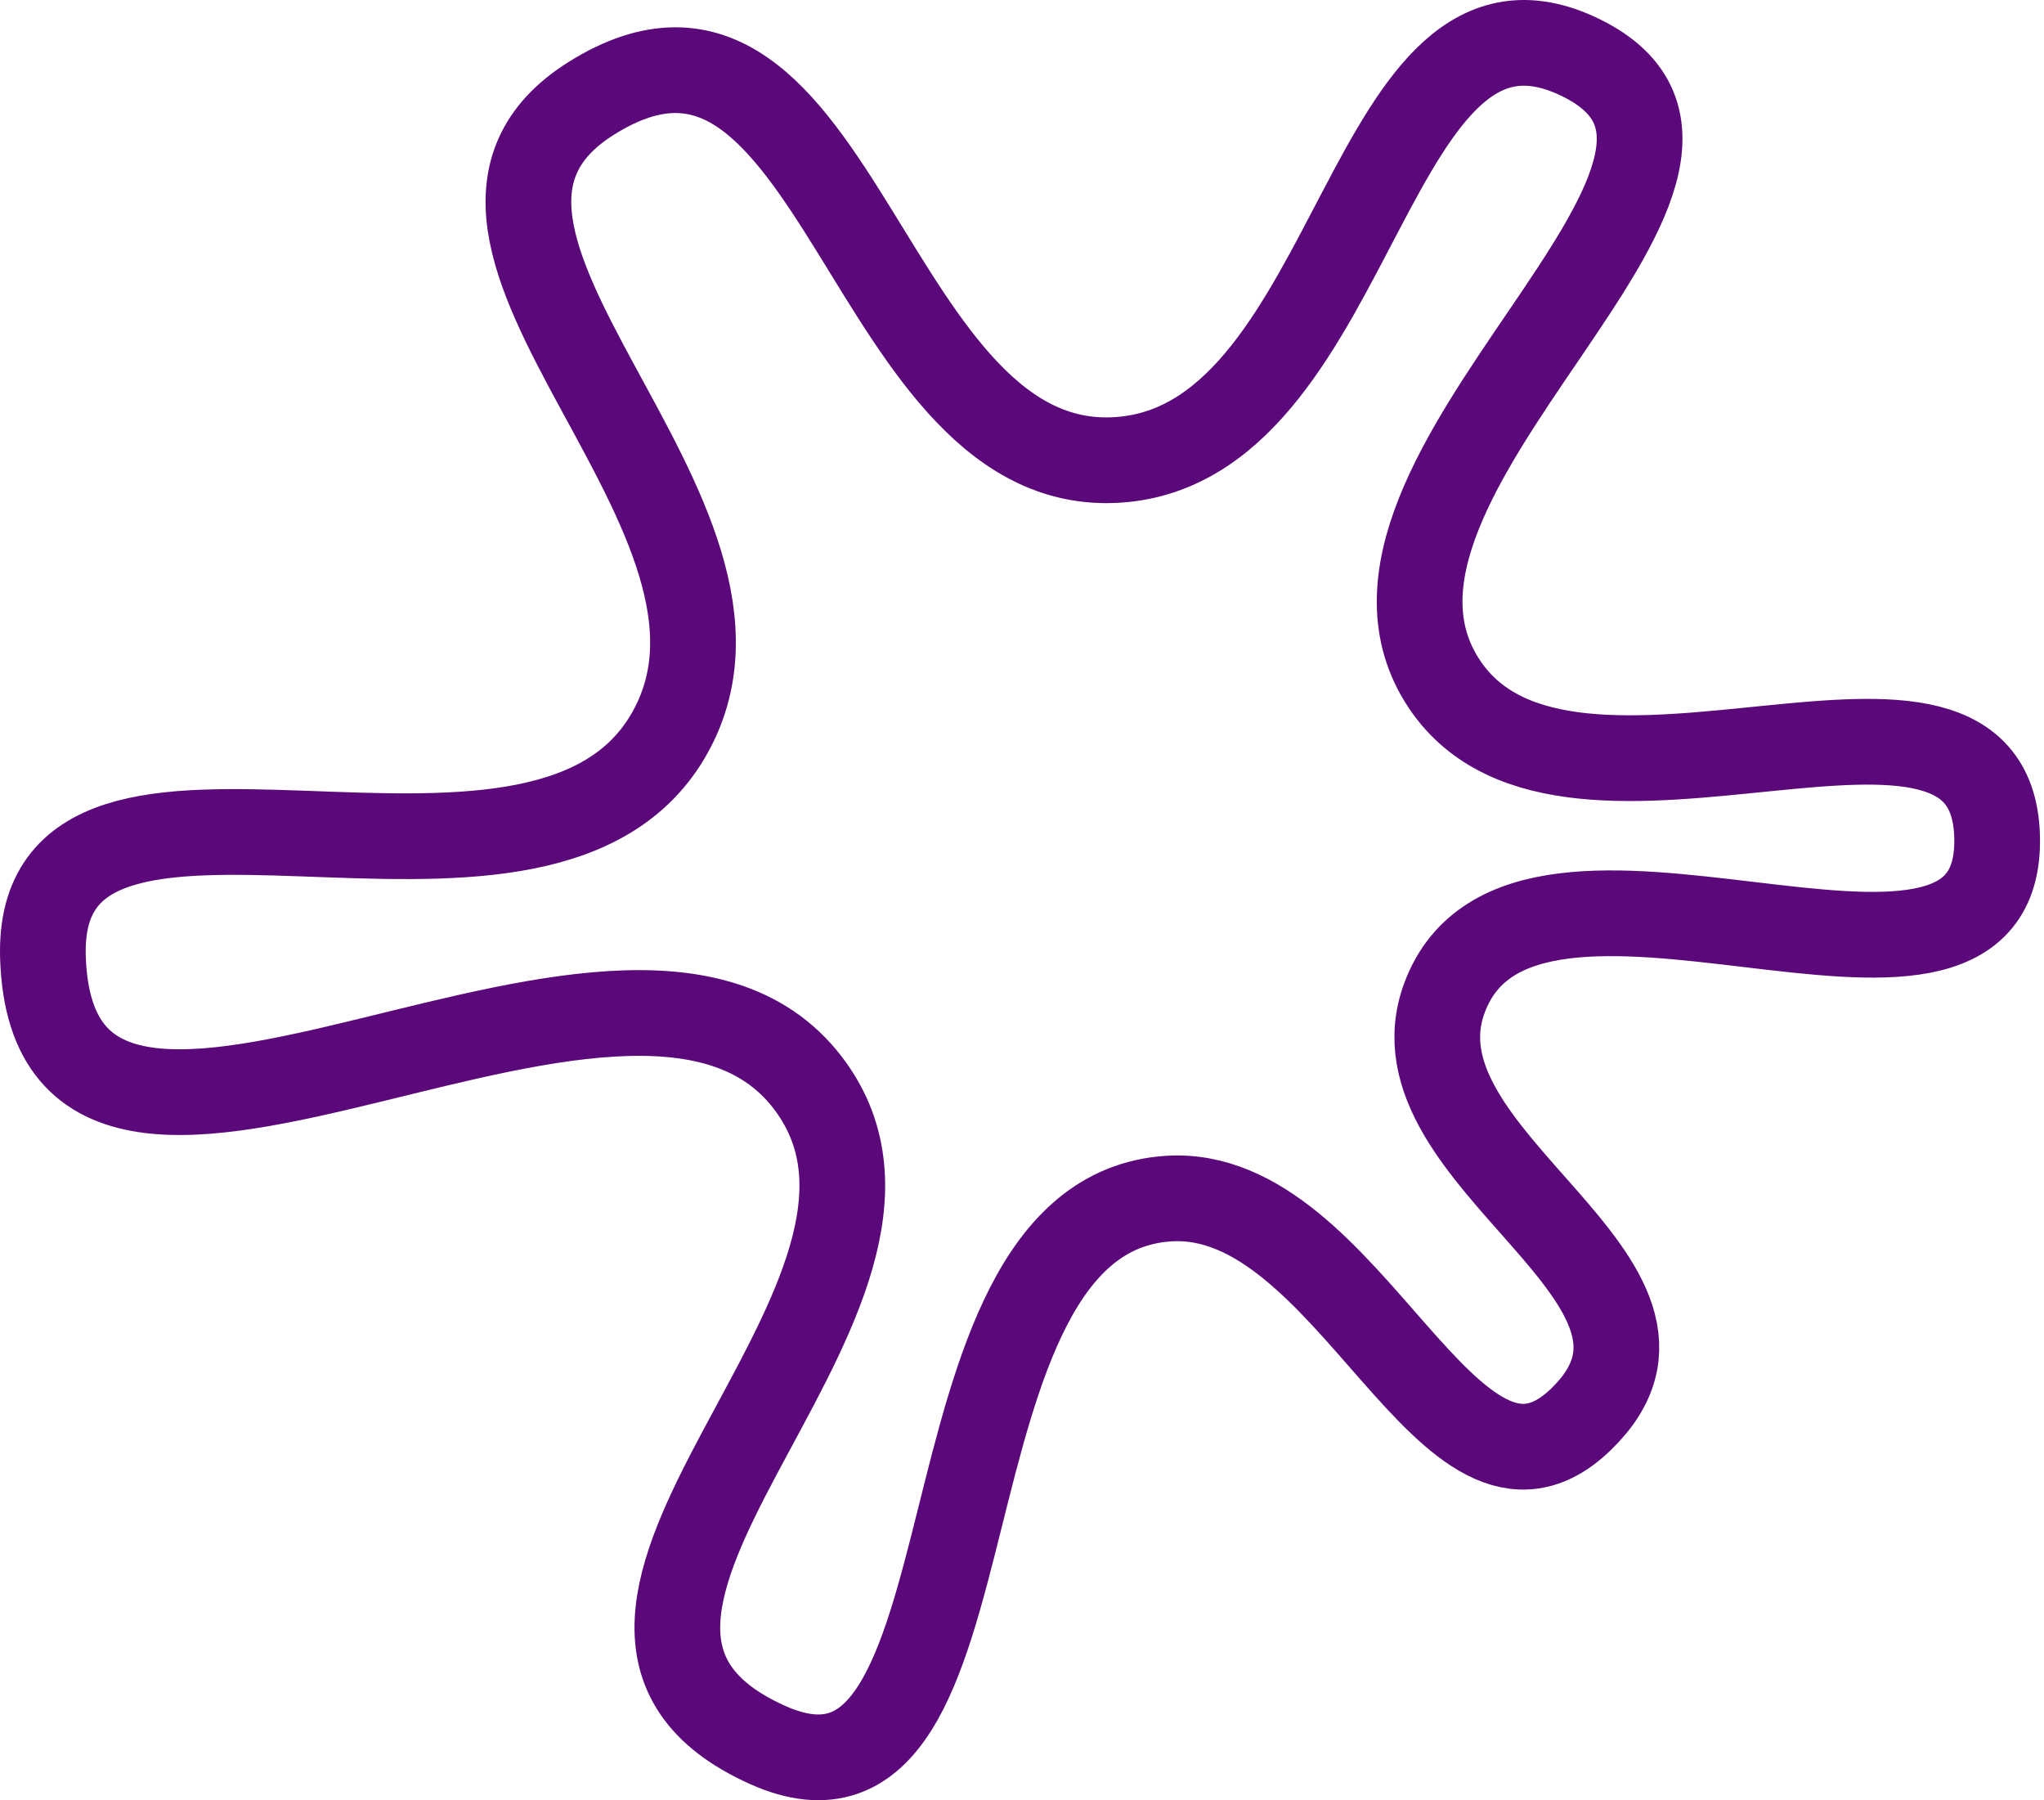 <svg width="477" height="420" viewBox="0 0 477 420" fill="none" xmlns="http://www.w3.org/2000/svg">
    <path d="M368.878 13.435C319.11 -10.874 317.418 101.612 262.343 107.171C202.11 113.251 195.924 -13.403 137.997 22.935C87.443 54.647 186.131 120.602 155.808 171.849C125.007 223.906 8.062 162.934 10.024 223.404C12.664 304.746 151.369 195.177 190.385 255.274C222.741 305.111 114.3 378.1 179.171 407.127C235.458 432.312 211.135 283.753 272.623 279.646C315.146 276.805 338.141 360.792 368.878 331.201C402.386 298.941 323.025 270.631 337.104 232.778C355.392 183.611 466.067 248.672 466.067 196.221C466.067 143.769 366.265 203.238 337.104 159.664C304.625 111.131 421.301 39.042 368.878 13.435Z"
          stroke="#5b087a" stroke-width="20"/>
</svg>
